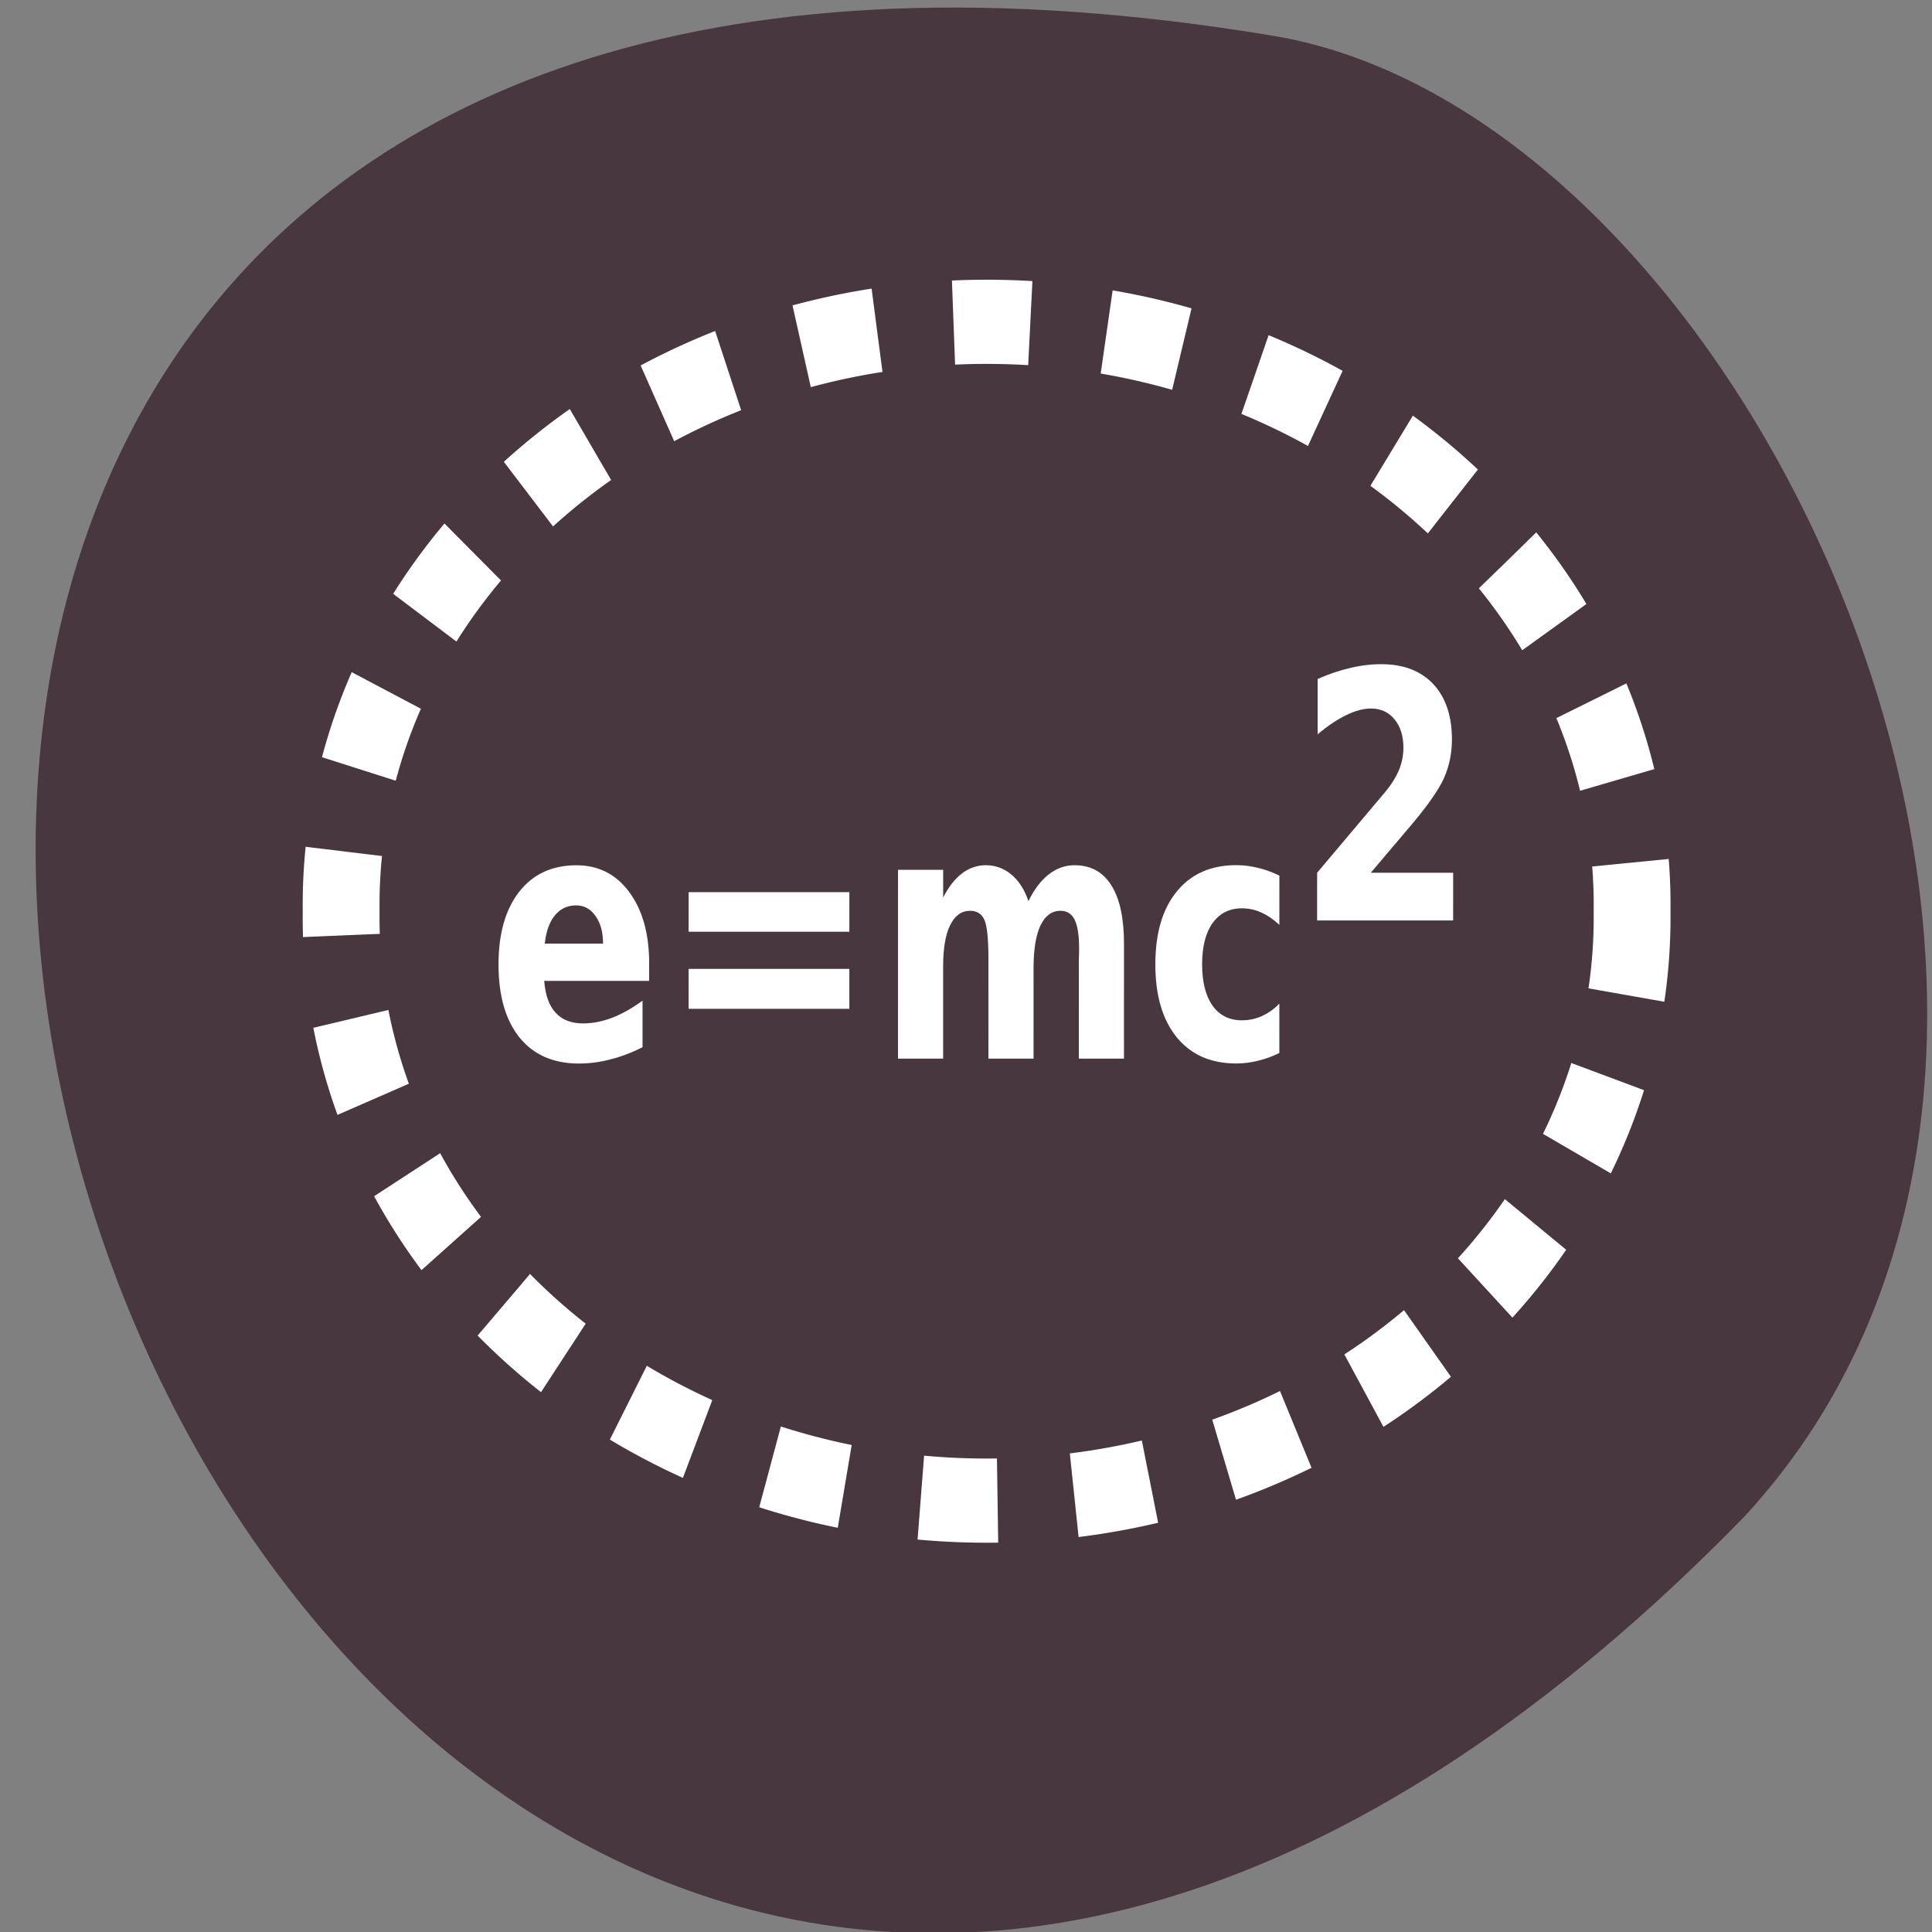 <svg xmlns="http://www.w3.org/2000/svg" viewBox="0 0 256 256"><rect x="0" y="0" width="256" height="256" fill="#808080" stroke="none"/><defs><clipPath><path transform="matrix(0.575 0 0 0.589 56.936 819.57)" d="m 230 123.5 a 100 97.5 0 1 1 -200 0 100 97.5 0 1 1 200 0 z"/></clipPath></defs><g transform="matrix(1 0 0.093 1 -11.932 0)" color="#000"><path d="m 224.39 200.95 c -223.03 208.77 -334.34 -245.28 -44.22 -196.21 63.61 10.758 107.84 133.63 44.22 196.21 z" fill="#48373e"/><g transform="matrix(5.339 0 -0.513 5.506 55.633 34.482)"><path d="m 211.53 133.97 a 77.02 63.46 0 1 1 -154.03 0 77.02 63.46 0 1 1 154.03 0 z" transform="matrix(0.208 0 0 0.221 -12.276 -13.941)" stroke-dasharray="9.166 9.166" fill="#48373e" stroke="#fff" stroke-width="9.166"/><g transform="matrix(1.062 0 0 1.385 -1.419 -5.936)" fill="#fff"><path d="m 8.236,16.509 v 0.299 H 5.784 c 0.025,0.246 0.114,0.431 0.267,0.554 0.152,0.123 0.365,0.185 0.639,0.185 0.221,0 0.446,-0.032 0.677,-0.097 0.232,-0.066 0.471,-0.166 0.715,-0.299 V 17.96 C 7.834,18.054 7.586,18.124 7.338,18.171 7.09,18.22 6.842,18.244 6.594,18.244 6,18.244 5.538,18.094 5.208,17.793 4.88,17.49 4.716,17.066 4.716,16.522 c 0,-0.535 0.161,-0.956 0.483,-1.263 0.324,-0.307 0.77,-0.46 1.336,-0.46 0.516,0 0.928,0.155 1.236,0.466 0.311,0.311 0.466,0.726 0.466,1.245 M 7.159,16.161 c 0,-0.199 -0.059,-0.359 -0.176,-0.48 -0.115,-0.123 -0.267,-0.185 -0.454,-0.185 -0.203,0 -0.368,0.058 -0.495,0.173 -0.127,0.113 -0.206,0.277 -0.237,0.492 h 1.362"/><path d="m 9.159,15.266 h 3.756 v 0.688 H 9.159 v -0.688 m 0,1.333 h 3.756 v 0.694 H 9.159 v -0.694"/><path d="m 17.1,15.422 c 0.133,-0.203 0.29,-0.357 0.472,-0.463 0.184,-0.107 0.385,-0.161 0.604,-0.161 0.377,0 0.664,0.116 0.861,0.349 0.197,0.232 0.296,0.57 0.296,1.014 v 1.998 h -1.055 v -1.711 c 0.002,-0.025 0.003,-0.052 0.003,-0.079 0.002,-0.027 0.003,-0.066 0.003,-0.117 0,-0.232 -0.034,-0.4 -0.103,-0.504 -0.068,-0.105 -0.179,-0.158 -0.331,-0.158 -0.199,0 -0.354,0.082 -0.463,0.246 C 17.28,16 17.224,16.237 17.22,16.548 v 1.611 h -1.055 v -1.711 c 0,-0.363 -0.031,-0.597 -0.094,-0.7 -0.063,-0.105 -0.174,-0.158 -0.334,-0.158 -0.201,0 -0.356,0.083 -0.466,0.249 -0.109,0.164 -0.164,0.399 -0.164,0.706 v 1.614 h -1.055 v -3.281 h 1.055 v 0.48 c 0.129,-0.186 0.276,-0.325 0.442,-0.419 0.168,-0.094 0.353,-0.141 0.554,-0.141 0.227,0 0.427,0.055 0.601,0.164 0.174,0.109 0.306,0.263 0.396,0.46"/><path d="m 22.964 14.979 v 0.855 c -0.143 -0.098 -0.286 -0.17 -0.431 -0.217 -0.143 -0.047 -0.291 -0.07 -0.445 -0.07 -0.293 0 -0.521 0.086 -0.686 0.258 -0.162 0.17 -0.243 0.408 -0.243 0.715 0 0.307 0.081 0.546 0.243 0.718 0.164 0.17 0.393 0.255 0.686 0.255 0.164 0 0.319 -0.024 0.466 -0.073 0.148 -0.049 0.285 -0.121 0.41 -0.217 v 0.858 c -0.164 0.061 -0.331 0.105 -0.501 0.135 -0.168 0.031 -0.337 0.047 -0.507 0.047 -0.592 0 -1.055 -0.151 -1.389 -0.454 -0.334 -0.305 -0.501 -0.728 -0.501 -1.269 0 -0.541 0.167 -0.963 0.501 -1.266 0.334 -0.305 0.797 -0.457 1.389 -0.457 0.172 0 0.341 0.016 0.507 0.047 0.168 0.029 0.335 0.074 0.501 0.135"/><path d="m 25.1 14.929 h 1.925 v 0.829 h -3.179 v -0.829 l 1.597 -1.409 c 0.143 -0.129 0.248 -0.255 0.316 -0.378 0.068 -0.123 0.103 -0.251 0.103 -0.384 0 -0.205 -0.069 -0.37 -0.208 -0.495 -0.137 -0.125 -0.319 -0.187 -0.548 -0.188 -0.176 0 -0.368 0.038 -0.577 0.114 -0.209 0.074 -0.433 0.186 -0.671 0.334 v -0.961 c 0.254 -0.084 0.505 -0.147 0.753 -0.19 0.248 -0.045 0.491 -0.067 0.729 -0.067 0.523 0 0.93 0.115 1.219 0.346 0.291 0.23 0.437 0.552 0.437 0.964 0 0.238 -0.062 0.461 -0.185 0.668 -0.123 0.205 -0.382 0.48 -0.776 0.826 l -0.935 0.82"/></g></g></g></svg>